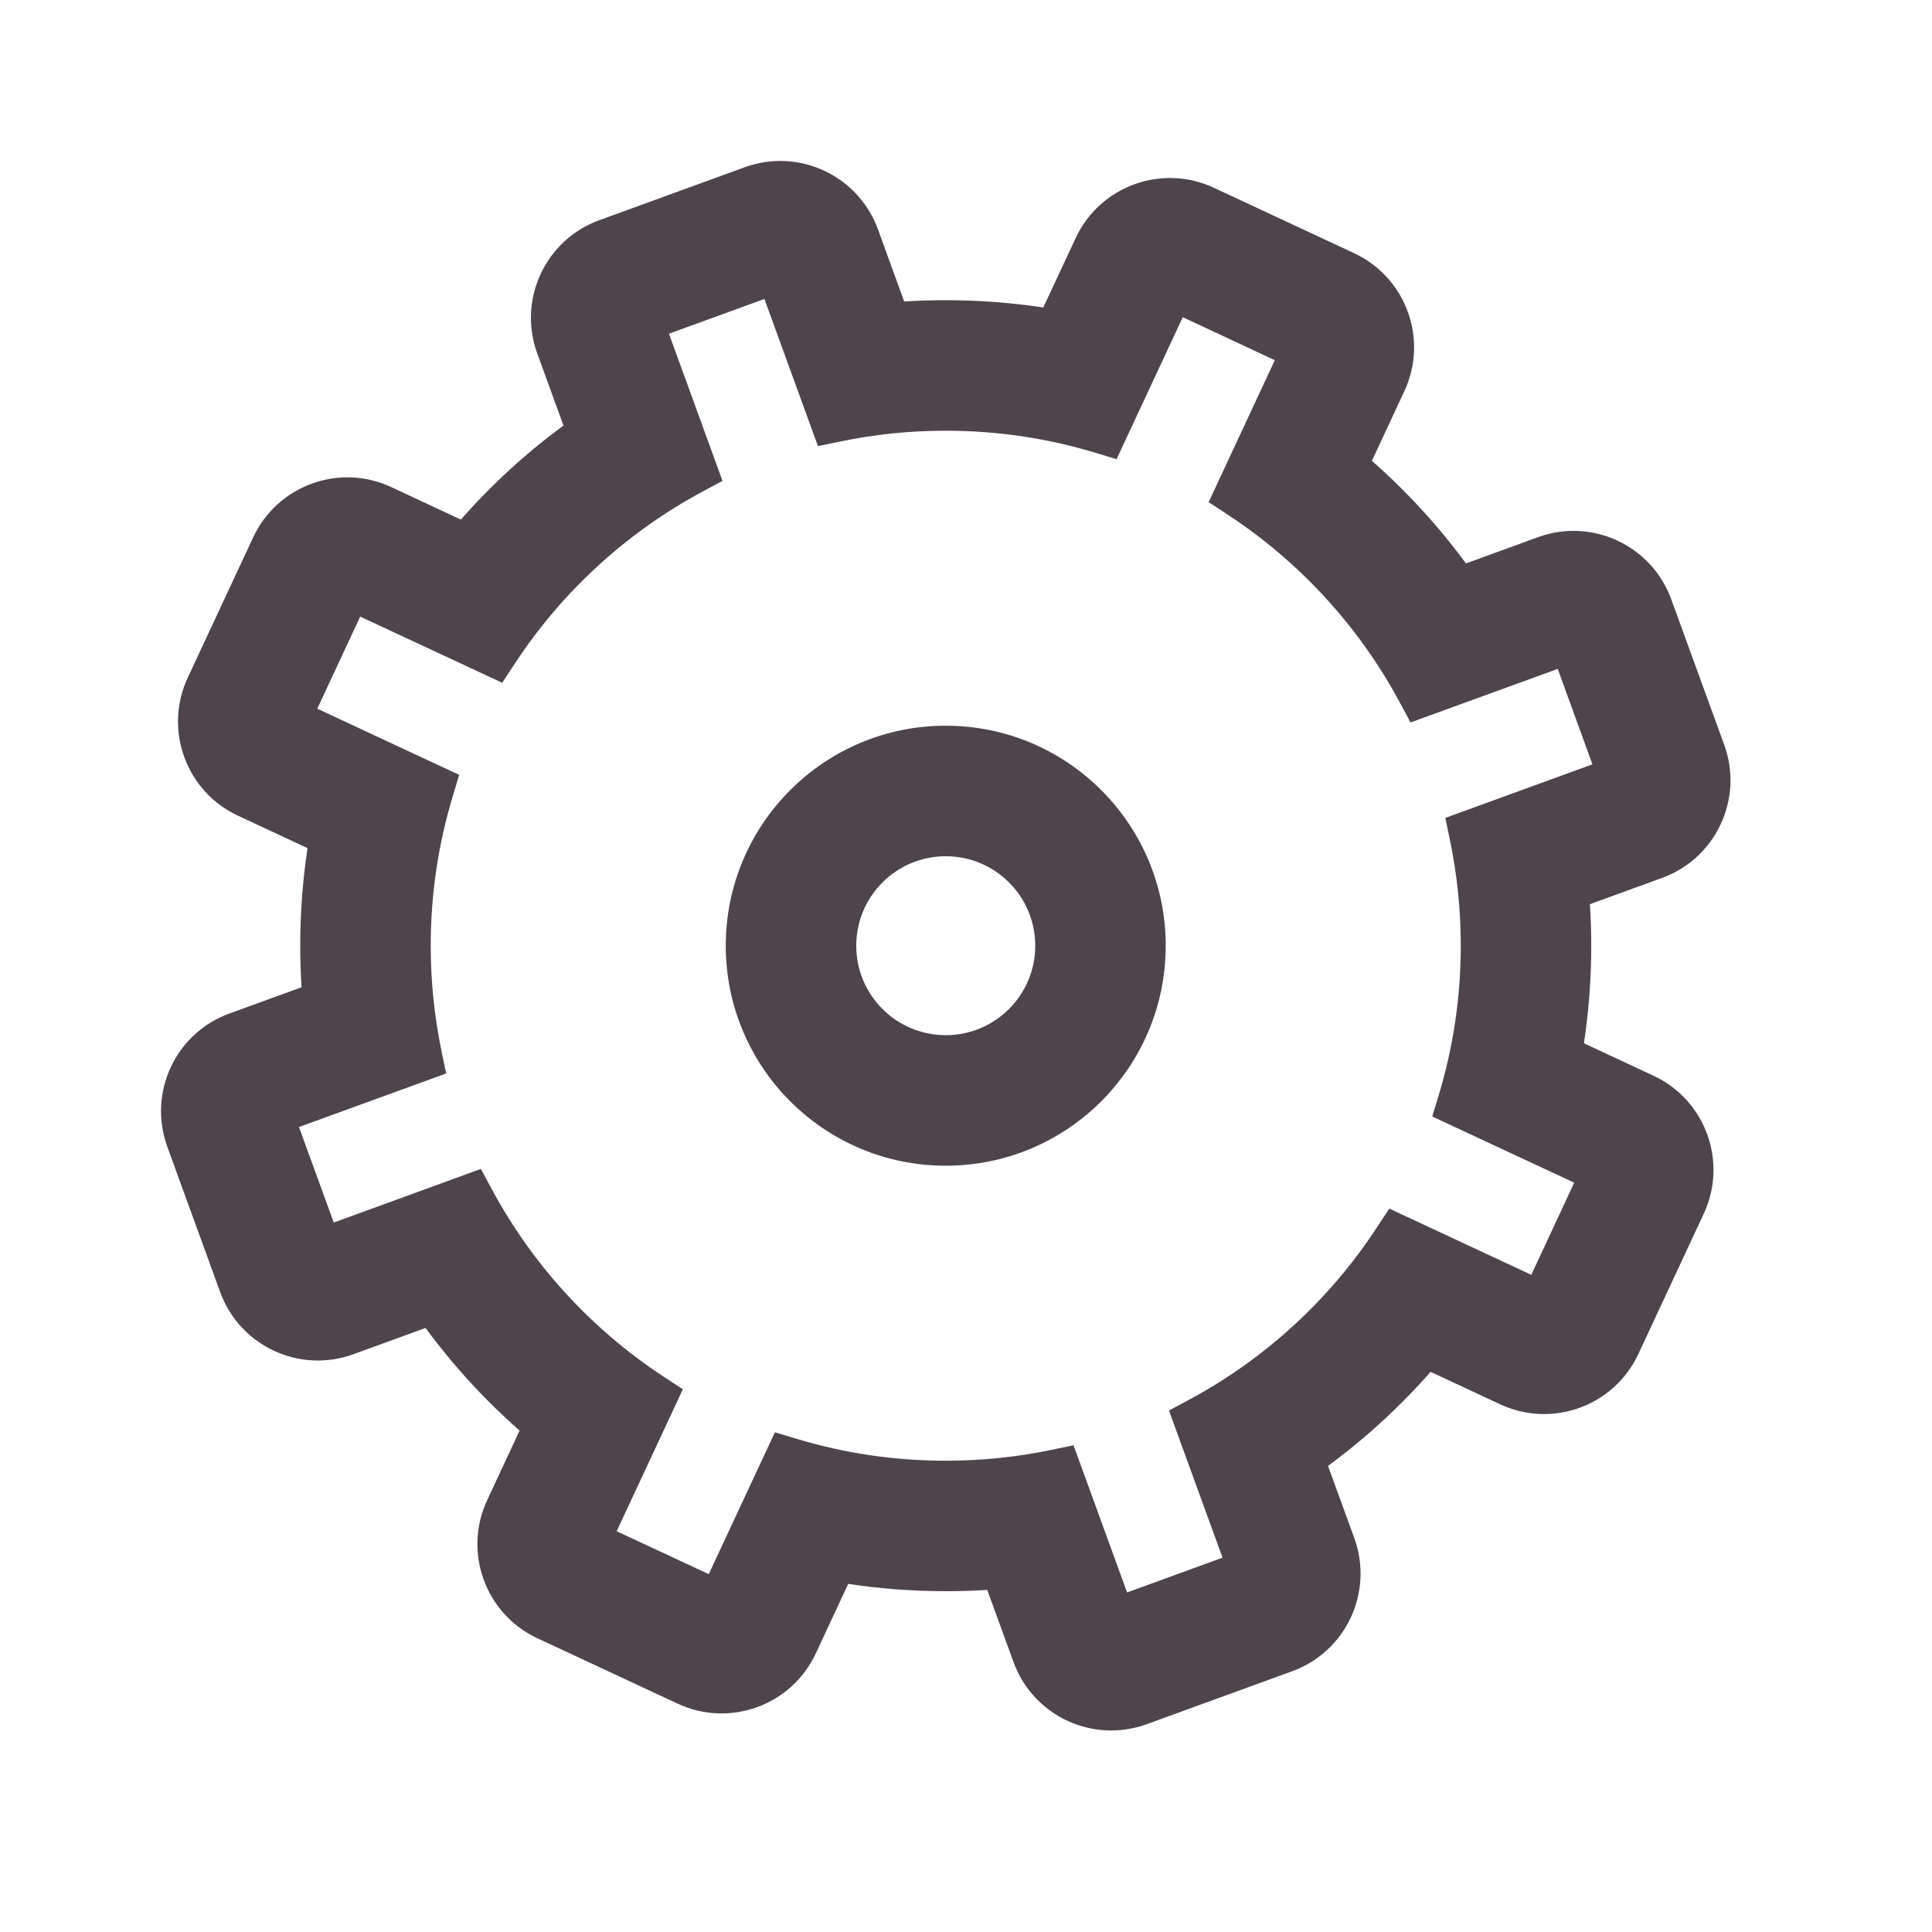 <svg width="32" height="32" viewBox="0 0 32 32" fill="none" xmlns="http://www.w3.org/2000/svg">
<path fill-rule="evenodd" clip-rule="evenodd" d="M12.335 2.77C13.229 2.445 14.216 2.906 14.542 3.799L14.976 4.994C15.204 4.979 15.433 4.972 15.664 4.972C16.213 4.972 16.753 5.013 17.28 5.093L17.817 3.942C18.219 3.081 19.243 2.708 20.105 3.11L22.427 4.193C23.289 4.594 23.662 5.619 23.26 6.48L22.723 7.633C23.301 8.141 23.823 8.711 24.281 9.332L25.475 8.897C26.368 8.572 27.356 9.033 27.681 9.926L28.558 12.335C28.883 13.228 28.422 14.216 27.529 14.541L26.334 14.976C26.349 15.204 26.356 15.433 26.356 15.664C26.356 16.213 26.315 16.752 26.235 17.28L27.386 17.817C28.248 18.218 28.621 19.242 28.219 20.104L27.136 22.427C26.734 23.289 25.71 23.661 24.848 23.26L23.695 22.722C23.187 23.3 22.617 23.823 21.996 24.28L22.431 25.474C22.756 26.368 22.295 27.356 21.402 27.681L18.994 28.558C18.1 28.883 17.112 28.422 16.787 27.529L16.352 26.334C16.125 26.348 15.895 26.355 15.664 26.355C15.116 26.355 14.576 26.314 14.049 26.234L13.512 27.386C13.11 28.247 12.086 28.62 11.224 28.218L8.901 27.135C8.04 26.733 7.667 25.709 8.069 24.848L8.606 23.695C8.028 23.186 7.506 22.617 7.048 21.995L5.854 22.43C4.96 22.756 3.973 22.295 3.647 21.401L2.771 18.993C2.446 18.1 2.906 17.112 3.8 16.787L4.995 16.352C4.98 16.124 4.973 15.895 4.973 15.664C4.973 15.115 5.014 14.575 5.094 14.048L3.943 13.511C3.081 13.11 2.708 12.085 3.11 11.224L4.193 8.901C4.595 8.039 5.619 7.666 6.481 8.068L7.633 8.606C8.142 8.028 8.712 7.505 9.333 7.048L8.898 5.853C8.573 4.96 9.033 3.972 9.927 3.647L12.335 2.77ZM11.08 5.527L11.967 7.965L11.631 8.145C10.374 8.821 9.306 9.803 8.527 10.991L8.318 11.309L5.966 10.213L5.255 11.738L7.605 12.834L7.496 13.199C7.261 13.979 7.134 14.806 7.134 15.664C7.134 16.262 7.196 16.845 7.312 17.407L7.39 17.78L4.952 18.667L5.528 20.249L7.965 19.361L8.146 19.697C8.822 20.954 9.803 22.022 10.992 22.802L11.31 23.011L10.214 25.362L11.739 26.073L12.835 23.723L13.2 23.833C13.979 24.068 14.807 24.194 15.664 24.194C16.262 24.194 16.846 24.133 17.408 24.016L17.781 23.938L18.668 26.376L20.249 25.8L19.362 23.363L19.697 23.183C20.954 22.507 22.023 21.525 22.802 20.336L23.011 20.018L25.363 21.115L26.074 19.589L23.723 18.493L23.833 18.129C24.068 17.349 24.195 16.521 24.195 15.664C24.195 15.066 24.133 14.483 24.017 13.92L23.939 13.547L26.376 12.66L25.801 11.079L23.363 11.966L23.183 11.631C22.507 10.374 21.525 9.305 20.337 8.526L20.019 8.317L21.115 5.966L19.59 5.254L18.494 7.605L18.129 7.495C17.349 7.26 16.522 7.134 15.664 7.134C15.066 7.134 14.483 7.195 13.921 7.312L13.548 7.389L12.661 4.952L11.08 5.527ZM12.021 15.664C12.021 13.652 13.652 12.02 15.664 12.02C17.677 12.02 19.308 13.652 19.308 15.664C19.308 17.676 17.677 19.308 15.664 19.308C13.652 19.308 12.021 17.676 12.021 15.664ZM15.664 14.182C14.846 14.182 14.182 14.845 14.182 15.664C14.182 16.482 14.846 17.146 15.664 17.146C16.483 17.146 17.147 16.482 17.147 15.664C17.147 14.845 16.483 14.182 15.664 14.182Z" fill="#4E444B"/>
</svg>
